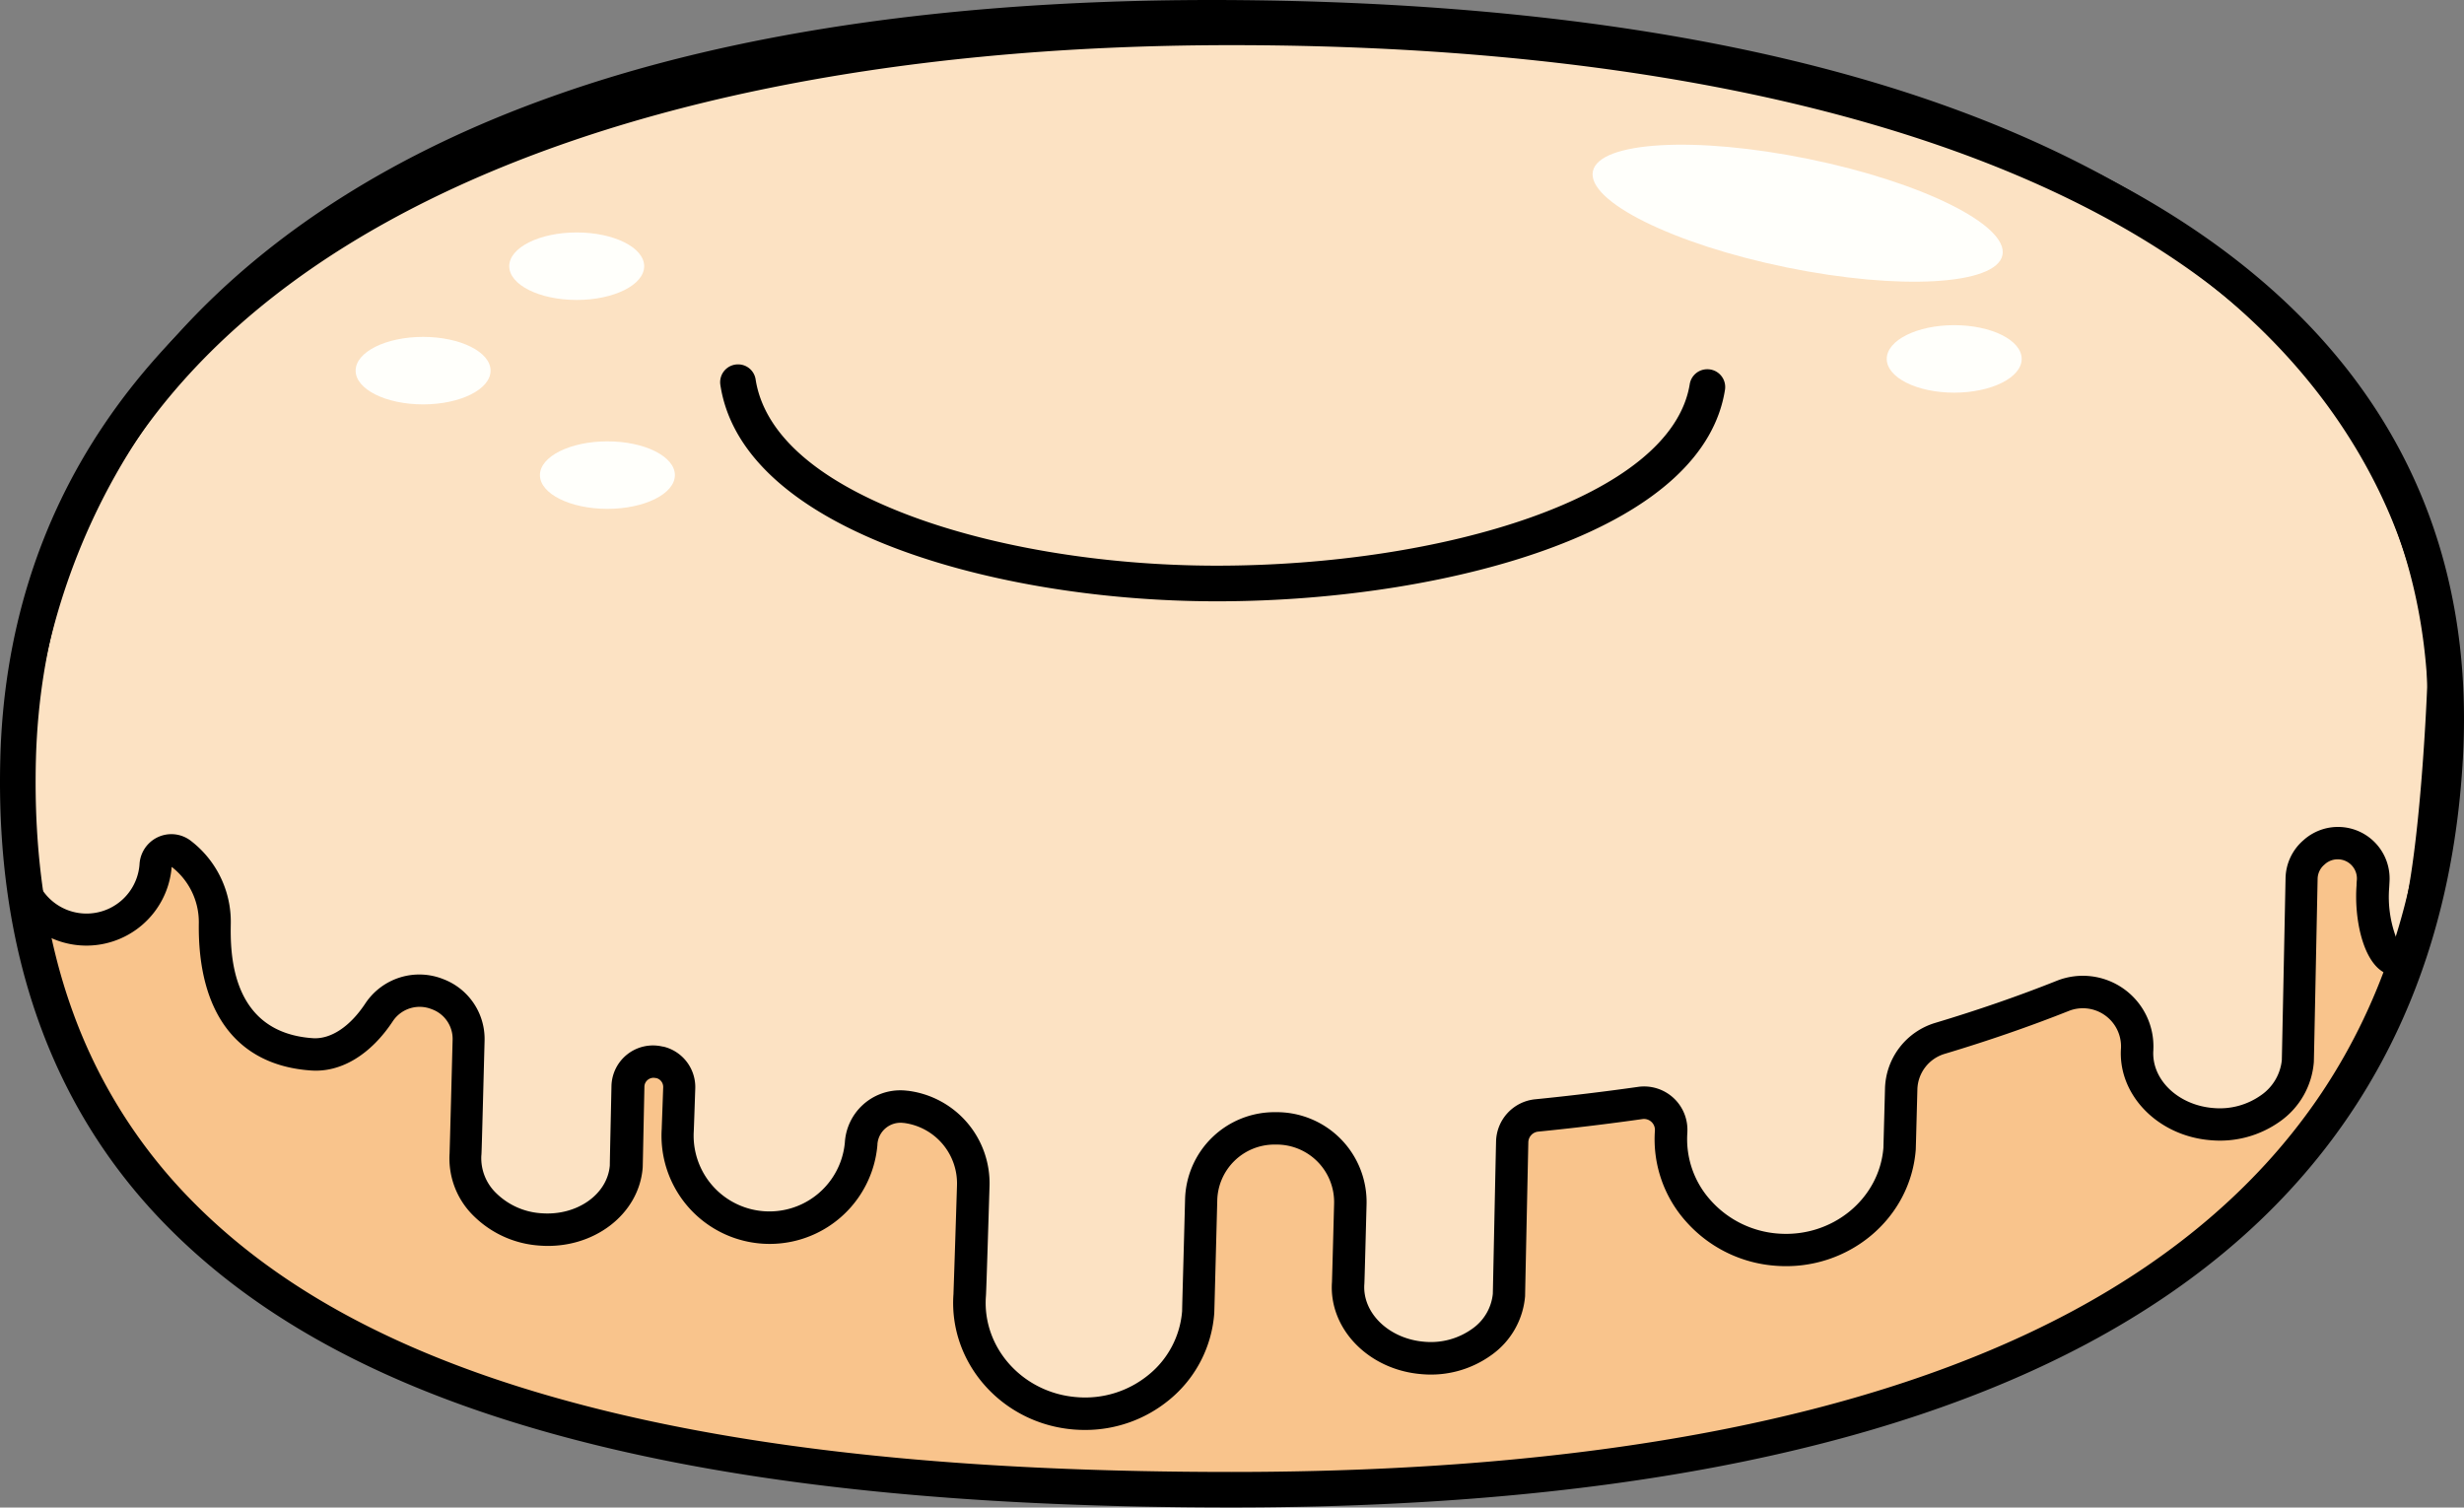 <svg xmlns="http://www.w3.org/2000/svg" xmlns:xlink="http://www.w3.org/1999/xlink" viewBox="0 0 760.68 465.4">
    <rect x="0" y="0" width="760.68" height="465.4" fill="#808080" stroke="none"/>
    <defs>

        <symbol id="conffetii" data-name="conffetii" viewBox="0 0 72.14 18.6">
        <rect class="highLight" x="2" y="2" width="68.14" height="14.6" rx="2.83"/>
        <path class="cls-2" d="M69.31,18.6H2.83A2.83,2.83,0,0,1,0,15.77V2.83A2.83,2.83,0,0,1,2.83,0H69.31a2.83,2.83,0,0,1,2.83,2.83V15.77A2.83,2.83,0,0,1,69.31,18.6Zm-62.48-4H65.31a2.83,2.83,0,0,0,2.83-2.83V6.83A2.83,2.83,0,0,0,65.31,4H6.83A2.83,2.83,0,0,0,4,6.83v4.94A2.83,2.83,0,0,0,6.83,14.6Z"/>
        </symbol>
        <symbol id="heart" data-name="heart" viewBox="0 0 40.14 35.62">
        <path class="highLight" d="M29.1,1.87a9.53,9.53,0,0,0-9,6.32A9.53,9.53,0,0,0,1.5,11C1.49,22.42,20,34.09,19.87,34.2c-.12-.11,18.26-11.43,18.76-22.8A9.39,9.39,0,0,0,29.1,1.87Z"/>
        <path class="cls-2" d="M18.33,34.92C4.31,24.93-2,15.33.55,7.55A11,11,0,0,1,19.81,4.34a.5.5,0,0,0,.8,0,11.07,11.07,0,0,1,8.49-4,11.24,11.24,0,0,1,8.1,3.46,10.34,10.34,0,0,1,2.93,7.64c-.31,7-6.79,15.16-18.73,23.47a2.61,2.61,0,0,1-1.41.68A3.16,3.16,0,0,1,18.33,34.92ZM11.26,3A8.16,8.16,0,0,0,3.5,8.21c-2.34,6.22,3.58,14.9,16.08,23.92a.51.51,0,0,0,.6,0c10.68-7.53,16.69-14.9,17-20.79A7.34,7.34,0,0,0,35,5.91a8.18,8.18,0,0,0-10.5-1.13,8.27,8.27,0,0,0-3.07,4.1h0a1.43,1.43,0,0,1-2.71-.05l-.07-.2A8,8,0,0,0,11.26,3Z"/>
        </symbol>
        <style>
        </style>
    </defs>

    <title>dount2</title>
        
        <!-- donutFill -->
        <path class="donutFill" d="M754.83,234.17c-9.6,168.1-167.72,225.73-374.62,225.73S.79,416.68,5.6,234.17C9.64,80.46,173.32,8.44,380.21,8.44S764.15,71.07,754.83,234.17Z" fill="#f9c48c"/>

        <!-- icingFill -->
        <path class="icingFill" d="M383.74,5.05C-32.78,1,5.46,262.84,5.38,264a21.4,21.4,0,1,0,42.68,3.19v0A4.85,4.85,0,0,1,56,263.55l.18.15a26.66,26.66,0,0,1,10.14,21.14c-.24,15.41,3.27,38.8,30,40.62,8.13.55,15.52-5,20.81-13.08a14.89,14.89,0,0,1,17.86-5.53l.32.12a14.72,14.72,0,0,1,9.38,14.13c-.44,16.89-.9,34.63-.95,35.21-.88,11.79,9.52,22.17,23.23,23.2s25.53-7.7,26.42-19.49c0-.13.24-11.49.51-24.65a7.82,7.82,0,0,1,9.64-7.45l.18,0a7.81,7.81,0,0,1,6,7.85c-.26,7.55-.43,12.63-.46,13A28.39,28.39,0,0,0,265.81,353h0a12.15,12.15,0,0,1,13.67-11.34h.11a23.91,23.91,0,0,1,20.85,24.46c-.57,18.21-1,33-1.09,33.63-1.4,18.72,13.26,35.08,32.74,36.54s36.41-12.54,37.81-31.27c0-.19.42-15.68.91-34.57a22.73,22.73,0,0,1,22.61-22.14H394a22.75,22.75,0,0,1,22.85,23.34c-.34,12.87-.63,23.87-.66,24.33-.89,11.79,9.51,22.17,23.22,23.2s25.53-7.7,26.42-19.49c0-.2.58-28.16,1-47.21a8.37,8.37,0,0,1,7.53-8.17q16.33-1.63,32-3.86a8.37,8.37,0,0,1,9.57,8.69v.09c-1.4,18.73,13.26,35.09,32.74,36.54s36.41-12.54,37.81-31.27c0-.13.2-7.53.49-18.29a16.84,16.84,0,0,1,12-15.69c13.35-4,26-8.38,37.92-13.11a16.79,16.79,0,0,1,23,16.31.17.17,0,0,1,0,.08C658.9,335.62,669.3,346,683,347s25.53-7.7,26.42-19.49c0-.24.8-39,1.15-56.35a10.88,10.88,0,0,1,3.84-8.06l.28-.24a10.92,10.92,0,0,1,18,8.94c-.06,1.11-.1,1.77-.11,1.87-.88,11.79,3.6,24.79,8.48,22.1,10.37-5.71,13.26-83.34,13.26-83.34S767.46,8.81,383.74,5.05Z" fill="#fffffb" opacity="0.5"/>

    <g class="cls-5" opacity="0">
        <use width="72.14" height="18.6" transform="translate(228.27 139.35) rotate(-4.52)" xlink:href="#conffetii"/>
        <use width="72.14" height="18.6" transform="translate(164.37 268.88) rotate(-28.23)" xlink:href="#conffetii"/><use width="72.14" height="18.6" transform="translate(195.25 228.08) rotate(-11.99)" xlink:href="#conffetii"/><use width="72.14" height="18.6" transform="translate(256.8 168.9) rotate(25.77)" xlink:href="#conffetii"/><use width="72.14" height="18.6" transform="translate(381.2 58.17) rotate(17.89)" xlink:href="#conffetii"/><use width="72.14" height="18.6" transform="translate(377.9 223.24)" xlink:href="#conffetii"/><use width="72.14" height="18.6" transform="translate(435.93 217.37) rotate(-7.9)" xlink:href="#conffetii"/><use width="72.14" height="18.6" transform="matrix(1.21, -0.48, 0.48, 1.21, 525.01, 180.43)" xlink:href="#conffetii"/><use width="72.14" height="18.6" transform="translate(546.81 132.97) rotate(-11.94)" xlink:href="#conffetii"/><use width="72.14" height="18.6" transform="translate(497.62 122.62) rotate(-35.12)" xlink:href="#conffetii"/><use width="72.14" height="18.6" transform="translate(426.73 74.98) rotate(-7.83)" xlink:href="#conffetii"/><use width="72.14" height="18.6" transform="translate(332.57 71.36) rotate(70.74)" xlink:href="#conffetii"/><use width="72.14" height="18.6" transform="translate(285.72 116.03) rotate(16.27) scale(1.18)" xlink:href="#conffetii"/><use width="72.14" height="18.6" transform="matrix(1.11, 0.99, -0.99, 1.11, 256.46, 19.56)" xlink:href="#conffetii"/><use width="72.14" height="18.6" transform="translate(302.27 23) rotate(15.68) scale(1.02)" xlink:href="#conffetii"/><use width="72.14" height="18.6" transform="translate(384.89 6.14) rotate(11.07)" xlink:href="#conffetii"/><use width="72.14" height="18.6" transform="translate(491.55 48.51) rotate(-3.35)" xlink:href="#conffetii"/><use width="72.14" height="18.6" transform="translate(569.12 102.87) rotate(-32.97)" xlink:href="#conffetii"/><use width="72.14" height="18.6" transform="translate(612.12 133.92) scale(1.24)" xlink:href="#conffetii"/><use width="72.14" height="18.6" transform="translate(663.24 187.58) rotate(-0.21)" xlink:href="#conffetii"/><use width="72.14" height="18.6" transform="translate(633.21 261.92) rotate(0.94)" xlink:href="#conffetii"/><use width="72.14" height="18.6" transform="translate(598.51 220.63)" xlink:href="#conffetii"/><use width="72.14" height="18.6" transform="translate(515.5 254.4) rotate(-24.94)" xlink:href="#conffetii"/><use width="72.14" height="18.6" transform="translate(482.66 293.7) rotate(-18.68)" xlink:href="#conffetii"/><use width="72.14" height="18.6" transform="translate(519.69 313.94) rotate(-0.1)" xlink:href="#conffetii"/><use width="72.14" height="18.6" transform="translate(428.86 343.54) rotate(-37.9)" xlink:href="#conffetii"/><use width="72.14" height="18.6" transform="translate(345.17 341.76) rotate(-49.51)" xlink:href="#conffetii"/><use width="72.14" height="18.6" transform="translate(348.66 290.95) rotate(-12.97)" xlink:href="#conffetii"/><use width="72.14" height="18.6" transform="translate(292.25 258.84)" xlink:href="#conffetii"/><use width="72.14" height="18.6" transform="translate(247.79 314.93)" xlink:href="#conffetii"/><use width="72.14" height="18.6" transform="matrix(0.29, 0.96, -0.96, 0.29, 245.98, 236.49)" xlink:href="#conffetii"/><use width="72.14" height="18.6" transform="translate(122.59 132.52) rotate(56.06) scale(1.78)" xlink:href="#conffetii"/><use width="72.14" height="18.6" transform="translate(96.63 237.63) rotate(39.1)" xlink:href="#conffetii"/><use width="72.14" height="18.6" transform="translate(0.99 245.2) rotate(-7.15)" xlink:href="#conffetii"/><use width="72.14" height="18.6" transform="translate(17.33 204.05) rotate(-2)" xlink:href="#conffetii"/><use width="72.14" height="18.6" transform="translate(21.98 167.39) rotate(-29.41)" xlink:href="#conffetii"/><use width="72.14" height="18.6" transform="translate(73.62 118.39) rotate(-15.82)" xlink:href="#conffetii"/><use width="72.14" height="18.6" transform="translate(107.7 68.33) rotate(10.46)" xlink:href="#conffetii"/><use width="72.14" height="18.6" transform="translate(164.55 64.26)" xlink:href="#conffetii"/><use width="72.14" height="18.6" transform="translate(182.92 113.67) rotate(70.51)" xlink:href="#conffetii"/><use width="72.14" height="18.6" transform="translate(221.07 112.78) rotate(-39.81)" xlink:href="#conffetii"/><use width="72.14" height="18.6" transform="translate(327.45 150.13) rotate(-10.59) scale(1.21)" xlink:href="#conffetii"/>
    </g>

    <g class="cls-6" fill="red" opacity="0">
        <use width="40.14" height="35.62" transform="translate(79.06 119.12) rotate(17.62)" xlink:href="#heart"/>
        <use width="40.14" height="35.62" transform="translate(64.42 203.92) rotate(9.65) scale(1.13)" xlink:href="#heart"/><use width="40.14" height="35.62" transform="translate(117.48 237.91)" xlink:href="#heart"/><use width="40.14" height="35.62" transform="translate(166.06 260.52) rotate(1.49) scale(1.28)" xlink:href="#heart"/><use width="40.14" height="35.62" transform="matrix(1, 0.01, -0.01, 1, 248.3, 289.43)" xlink:href="#heart"/><use width="40.14" height="35.62" transform="translate(297.87 260.2) rotate(-25.45) scale(1.28)" xlink:href="#heart"/><use width="40.14" height="35.62" transform="translate(340.31 303.25) rotate(-16.3)" xlink:href="#heart"/><use width="40.14" height="35.62" transform="translate(352.15 253.05) rotate(-25.8)" xlink:href="#heart"/><use width="40.14" height="35.62" transform="matrix(1, -0.05, 0.05, 1, 422.7, 197.15)" xlink:href="#heart"/><use width="40.14" height="35.62" transform="translate(443.42 301.91)" xlink:href="#heart"/><use width="40.14" height="35.62" transform="translate(519.49 320.16)" xlink:href="#heart"/><use width="40.14" height="35.62" transform="translate(585.82 280.71) rotate(0.71)" xlink:href="#heart"/><use width="40.14" height="35.62" transform="translate(657.65 237.12) rotate(-25.27)" xlink:href="#heart"/><use width="40.14" height="35.62" transform="translate(704.14 163.78) rotate(41) scale(1.07)" xlink:href="#heart"/><use width="40.14" height="35.62" transform="translate(674.64 120.89) rotate(-1.29) scale(1.32)" xlink:href="#heart"/><use width="40.14" height="35.62" transform="matrix(0.91, -0.58, 0.58, 0.91, 641.39, 114.56)" xlink:href="#heart"/><use width="40.14" height="35.62" transform="translate(606.41 78.7) rotate(-6.29)" xlink:href="#heart"/><use width="40.14" height="35.62" transform="translate(612.42 186.66) rotate(-66.08)" xlink:href="#heart"/><use width="40.14" height="35.62" transform="translate(607.01 201.55) rotate(-2.43)" xlink:href="#heart"/><use width="40.14" height="35.62" transform="translate(546 70.89)" xlink:href="#heart"/><use width="40.14" height="35.62" transform="translate(571.58 89.75) rotate(-0.67)" xlink:href="#heart"/><use width="40.14" height="35.62" transform="translate(422.14 8.21)" xlink:href="#heart"/><use width="40.14" height="35.62" transform="translate(487.03 30.96)" xlink:href="#heart"/><use width="40.14" height="35.62" transform="translate(462.66 78.01) scale(1.14)" xlink:href="#heart"/><use width="40.14" height="35.62" transform="translate(413.74 65.91) scale(1.26)" xlink:href="#heart"/><use width="40.14" height="35.62" transform="translate(370.55 42.72) rotate(0.26)" xlink:href="#heart"/><use width="40.14" height="35.62" transform="translate(382.26 109.23)" xlink:href="#heart"/><use width="40.14" height="35.62" transform="matrix(0.54, 0.84, -0.84, 0.54, 331.37, 45.44)" xlink:href="#heart"/><use width="40.14" height="35.62" transform="translate(331.8 3.38) rotate(27.71)" xlink:href="#heart"/><use width="40.14" height="35.62" transform="translate(271.42 18.81) rotate(11.27)" xlink:href="#heart"/><use width="40.14" height="35.62" transform="matrix(1.09, 0.1, -0.1, 1.09, 220.27, 41.54)" xlink:href="#heart"/><use width="40.14" height="35.62" transform="matrix(1.21, 0.28, -0.28, 1.21, 238.72, 71.14)" xlink:href="#heart"/><use width="40.14" height="35.62" transform="translate(150.51 68.83)" xlink:href="#heart"/><use width="40.14" height="35.62" transform="translate(128.38 69.53)" xlink:href="#heart"/><use width="40.14" height="35.62" transform="translate(162.75 125.89)" xlink:href="#heart"/><use width="40.14" height="35.62" transform="translate(141.81 158.54) rotate(8.14)" xlink:href="#heart"/><use width="40.14" height="35.62" transform="translate(165.16 199.28) rotate(-8.61)" xlink:href="#heart"/><use width="40.14" height="35.62" transform="translate(249.02 200.51) rotate(41.08)" xlink:href="#heart"/><use width="40.14" height="35.62" transform="translate(376.06 198.14) rotate(-8.28)" xlink:href="#heart"/><use width="40.14" height="35.62" transform="translate(489.9 207.96) rotate(1.41)" xlink:href="#heart"/><use width="40.14" height="35.62" transform="translate(537.59 223.01) rotate(-20.26)" xlink:href="#heart"/><use width="40.14" height="35.62" transform="translate(415.58 268.76) rotate(-7.75) scale(1.04)" xlink:href="#heart"/><use width="40.14" height="35.62" transform="translate(618.69 246.05) rotate(-19.78)" xlink:href="#heart"/><use width="40.14" height="35.62" transform="translate(638.88 286.66) rotate(-9.06)" xlink:href="#heart"/><use width="40.14" height="35.62" transform="translate(528.38 262.36)" xlink:href="#heart"/><use width="40.14" height="35.62" transform="matrix(0.97, 0.25, -0.25, 0.97, 271.06, 97.54)" xlink:href="#heart"/><use width="40.14" height="35.62" transform="translate(341.57 135.02) rotate(17.12)" xlink:href="#heart"/><use width="40.14" height="35.62" transform="translate(455.41 271.82) rotate(-44.29) scale(1.3)" xlink:href="#heart"/><use width="40.14" height="35.62" transform="translate(505.65 148.82) rotate(0.07)" xlink:href="#heart"/><use width="40.14" height="35.62" transform="translate(540.07 174.03) rotate(-47.54)" xlink:href="#heart"/><use width="40.14" height="35.62" transform="translate(715.9 212.76) rotate(12.54) scale(1.09)" xlink:href="#heart"/><use width="40.14" height="35.62" transform="translate(37.49 169.09) rotate(0.14)" xlink:href="#heart"/><use width="40.14" height="35.62" transform="translate(23.29 217.81)" xlink:href="#heart"/>
    </g>

        <!-- icingOutline -->
        <path class="cls-2" d="M334.89,441.44q-1.58,0-3.18-.12c-22.19-1.66-38.95-20.46-37.35-41.91,0-.47.21-5.51,1.08-33.41A18.83,18.83,0,0,0,279,346.66h-.12a7.15,7.15,0,0,0-8,6.54l0,.21a33.39,33.39,0,0,1-66.59-5c0-.44.18-4.75.45-12.78a2.82,2.82,0,0,0-2.15-2.82l-.17,0a2.8,2.8,0,0,0-2.39.51,2.77,2.77,0,0,0-1.09,2.18c-.51,24.64-.51,24.71-.53,24.93-1.09,14.51-15.32,25.33-31.77,24.1a31.91,31.91,0,0,1-20.25-9,24.78,24.78,0,0,1-7.59-19.54c0-.34.15-4.59.93-35a9.73,9.73,0,0,0-6.18-9.34l-.32-.12a9.94,9.94,0,0,0-11.88,3.61c-6.81,10.37-16,16-25.33,15.33-22.77-1.55-35.08-17.78-34.64-45.69A21.53,21.53,0,0,0,53,267.62,26.4,26.4,0,0,1,6.71,282.78c-4.5-5.23-4.59-13.77-4.2-20.64a204.58,204.58,0,0,1,52.33-159c28.53-31.54,67.48-56.24,115.75-73.4C228.23,9.2,300-.78,383.79.05c85.62.84,158.46,11.77,216.49,32.49,47.19,16.85,84.89,40.22,112,69.47,49.61,53.44,47.19,107.53,47,110.7-.05,1.26-2.64,20.17-4.6,39.64-3.78,37.67-6.69,45.32-11.25,47.83a7.57,7.57,0,0,1-8-.3c-6.14-3.95-8.66-16.62-7.92-26.55,0-.13,0-.75.1-1.78a5.93,5.93,0,0,0-9.75-4.87l-.29.26a5.87,5.87,0,0,0-2.08,4.36c-1.14,56.19-1.15,56.42-1.17,56.61A24.77,24.77,0,0,1,704,346.11a31.9,31.9,0,0,1-21.36,5.9c-16.41-1.22-28.88-14-27.85-28.48a11.78,11.78,0,0,0-16.12-11.44c-12,4.77-24.93,9.23-38.33,13.25a11.79,11.79,0,0,0-8.41,11c-.48,18.24-.49,18.35-.5,18.54-1.61,21.44-21,37.54-43.17,35.88a40.86,40.86,0,0,1-27.56-13.45A38.07,38.07,0,0,1,510.9,349a3.38,3.38,0,0,0-3.87-3.53c-10.51,1.49-21.35,2.8-32.21,3.88a3.38,3.38,0,0,0-3,3.3c-1,47.14-1,47.26-1,47.5a24.77,24.77,0,0,1-10.41,18.18,31.9,31.9,0,0,1-21.36,5.9c-16.44-1.22-28.93-14-27.84-28.55,0-.27.11-3.32.65-24.09A17.75,17.75,0,0,0,394,353.34h-.57a17.65,17.65,0,0,0-17.64,17.27c-.9,34.46-.91,34.61-.93,34.82A38.08,38.08,0,0,1,361,432.12,40.74,40.74,0,0,1,334.89,441.44ZM278,336.59a17.41,17.41,0,0,1,2.16.14l.11,0a28.78,28.78,0,0,1,25.21,29.57c-1,32.84-1.08,33.54-1.11,33.84-1.19,15.95,11.43,29.94,28.13,31.18a30.84,30.84,0,0,0,22.13-6.93,28.14,28.14,0,0,0,10.31-19.64c0-1.14.35-12.71.91-34.41a27.61,27.61,0,0,1,27.59-27h.72a27.74,27.74,0,0,1,27.72,28.47c-.62,23.83-.66,24.33-.68,24.57-.67,9,7.68,17,18.61,17.84a21.9,21.9,0,0,0,14.68-4,15,15,0,0,0,6.37-10.8c.06-2.14.72-34.66,1-47a13.39,13.39,0,0,1,12-13.05c10.72-1.07,21.41-2.36,31.79-3.83a13.37,13.37,0,0,1,15.27,13.89v.21a28.17,28.17,0,0,0,7.27,21A30.89,30.89,0,0,0,549,380.82c16.66,1.24,31.21-10.67,32.45-26.57,0-.6.12-4.35.48-18.15a21.77,21.77,0,0,1,15.53-20.33c13.13-3.94,25.76-8.31,37.52-13A21.79,21.79,0,0,1,664.78,324v.18c-.67,9.07,7.68,17.07,18.61,17.89a22,22,0,0,0,14.68-4,15,15,0,0,0,6.37-10.8c.06-2.2.75-36.14,1.15-56.18a15.9,15.9,0,0,1,5.59-11.76l.27-.24a15.93,15.93,0,0,1,26.24,13c-.06,1.17-.1,1.86-.11,2a35.82,35.82,0,0,0,2.14,15.31c1.64-3.75,4.53-13.67,7-39.34,1.87-19.21,2.57-37.59,2.58-37.78v-.13c0-.13.74-13.33-4.39-32.62-4.72-17.76-15.52-44.49-40.19-71-26.08-28-62.46-50.44-108.11-66.7-56.93-20.28-128.58-31-212.95-31.81C301,9.24,230.47,19,173.94,39.12c-46.7,16.6-84.27,40.39-111.68,70.69C3.84,174.38,8.73,248.72,10.3,263a6.45,6.45,0,0,1,.06,1.37,16.4,16.4,0,0,0,32.71,2.51,9.84,9.84,0,0,1,16-7.19l.18.14a31.48,31.48,0,0,1,12,25.12c-.13,8.36-.53,33.79,25.32,35.55,5.56.37,11.52-3.57,16.29-10.84a20,20,0,0,1,23.85-7.45l.3.12a19.76,19.76,0,0,1,12.59,18.93c-.9,34.59-.94,35.17-1,35.45a15,15,0,0,0,4.69,11.73,21.84,21.84,0,0,0,13.92,6.11c10.88.81,20.31-5.8,21.05-14.77,0-1.52.38-18.13.51-24.49a12.82,12.82,0,0,1,15.8-12.2l.18,0A12.84,12.84,0,0,1,214.64,336c-.42,12.62-.45,12.95-.46,13.19a23.39,23.39,0,0,0,46.64,3.54A17.15,17.15,0,0,1,278,336.59Z" fill="1a1a1a"/>

         <!-- donutOutline -->
        <path class="donutOutline" d="M375.69,185.63c-37.16,0-74.45-6.41-102.31-17.58-30.52-12.24-48-29.19-51-49.29a5.5,5.5,0,0,1,5.46-6.27h0a5.46,5.46,0,0,1,5.43,4.61c1.86,12.11,11.68,27.71,44.17,40.74,26.61,10.67,62.41,16.79,98.22,16.79,69,0,140.34-20.87,146-56.08a5.47,5.47,0,0,1,5.42-4.56h0a5.49,5.49,0,0,1,5.46,6.3c-3.12,20-21.25,36.67-52.89,48.55C451.32,179.51,413.4,185.63,375.69,185.63Zm268.4,229.3c72.49-38.56,111.59-99.27,116.23-180.44l-5.49-.32,5.49.32c3-52.43-12.7-97.23-46.65-133.18C682.18,68,635.34,42.58,574.44,25.86,519.07,10.65,453.73,2.94,380.21,2.94c-107.91,0-199.91,19.34-266,55.91C78.9,78.36,51.32,102.63,32.18,131,11.9,161,1.11,195.7.1,234c-1.56,59.25,15.49,107.61,50.69,143.74,31.54,32.39,76.73,55.14,138.12,69.55,51.86,12.17,114.44,18.08,191.3,18.08C492.34,465.4,581.12,448.42,644.09,414.93Zm61.59-306.06c31.79,33.65,46.48,75.71,43.66,125-2.27,39.69-13.23,74.49-32.57,103.44-18.24,27.29-44.43,50.14-77.85,67.92-61.35,32.64-148.4,49.18-258.71,49.18-76,0-137.76-5.82-188.78-17.79-59.3-13.92-102.72-35.68-132.76-66.52a160.53,160.53,0,0,1-36.16-57.62c-8.34-22.94-12.18-49.24-11.42-78.15,1-36.2,11.12-68.9,30.21-97.19,18.15-26.89,44.46-50,78.2-68.65C184,32.8,274.15,13.94,380.21,13.94,532.28,13.94,647.86,47.65,705.68,108.87Z" fill="1a1a1a"/>
        
        <!-- highLight -->
        <g fill="#fffffb">
        <ellipse class="highLight" cx="554.99" cy="65.82" rx="17.08" ry="64.53" transform="translate(379.27 596.36) rotate(-78.44)"/>
        <ellipse class="highLight" cx="603.3" cy="110.8" rx="20.83" ry="10.42" />
        <ellipse class="highLight" cx="178.04" cy="82.18" rx="20.83" ry="10.42" />
        <ellipse class="highLight" cx="130.62" cy="114.42" rx="20.83" ry="10.42" />
        <ellipse class="highLight" cx="187.52" cy="146.67" rx="20.83" ry="10.42" />
        </g>
</svg>